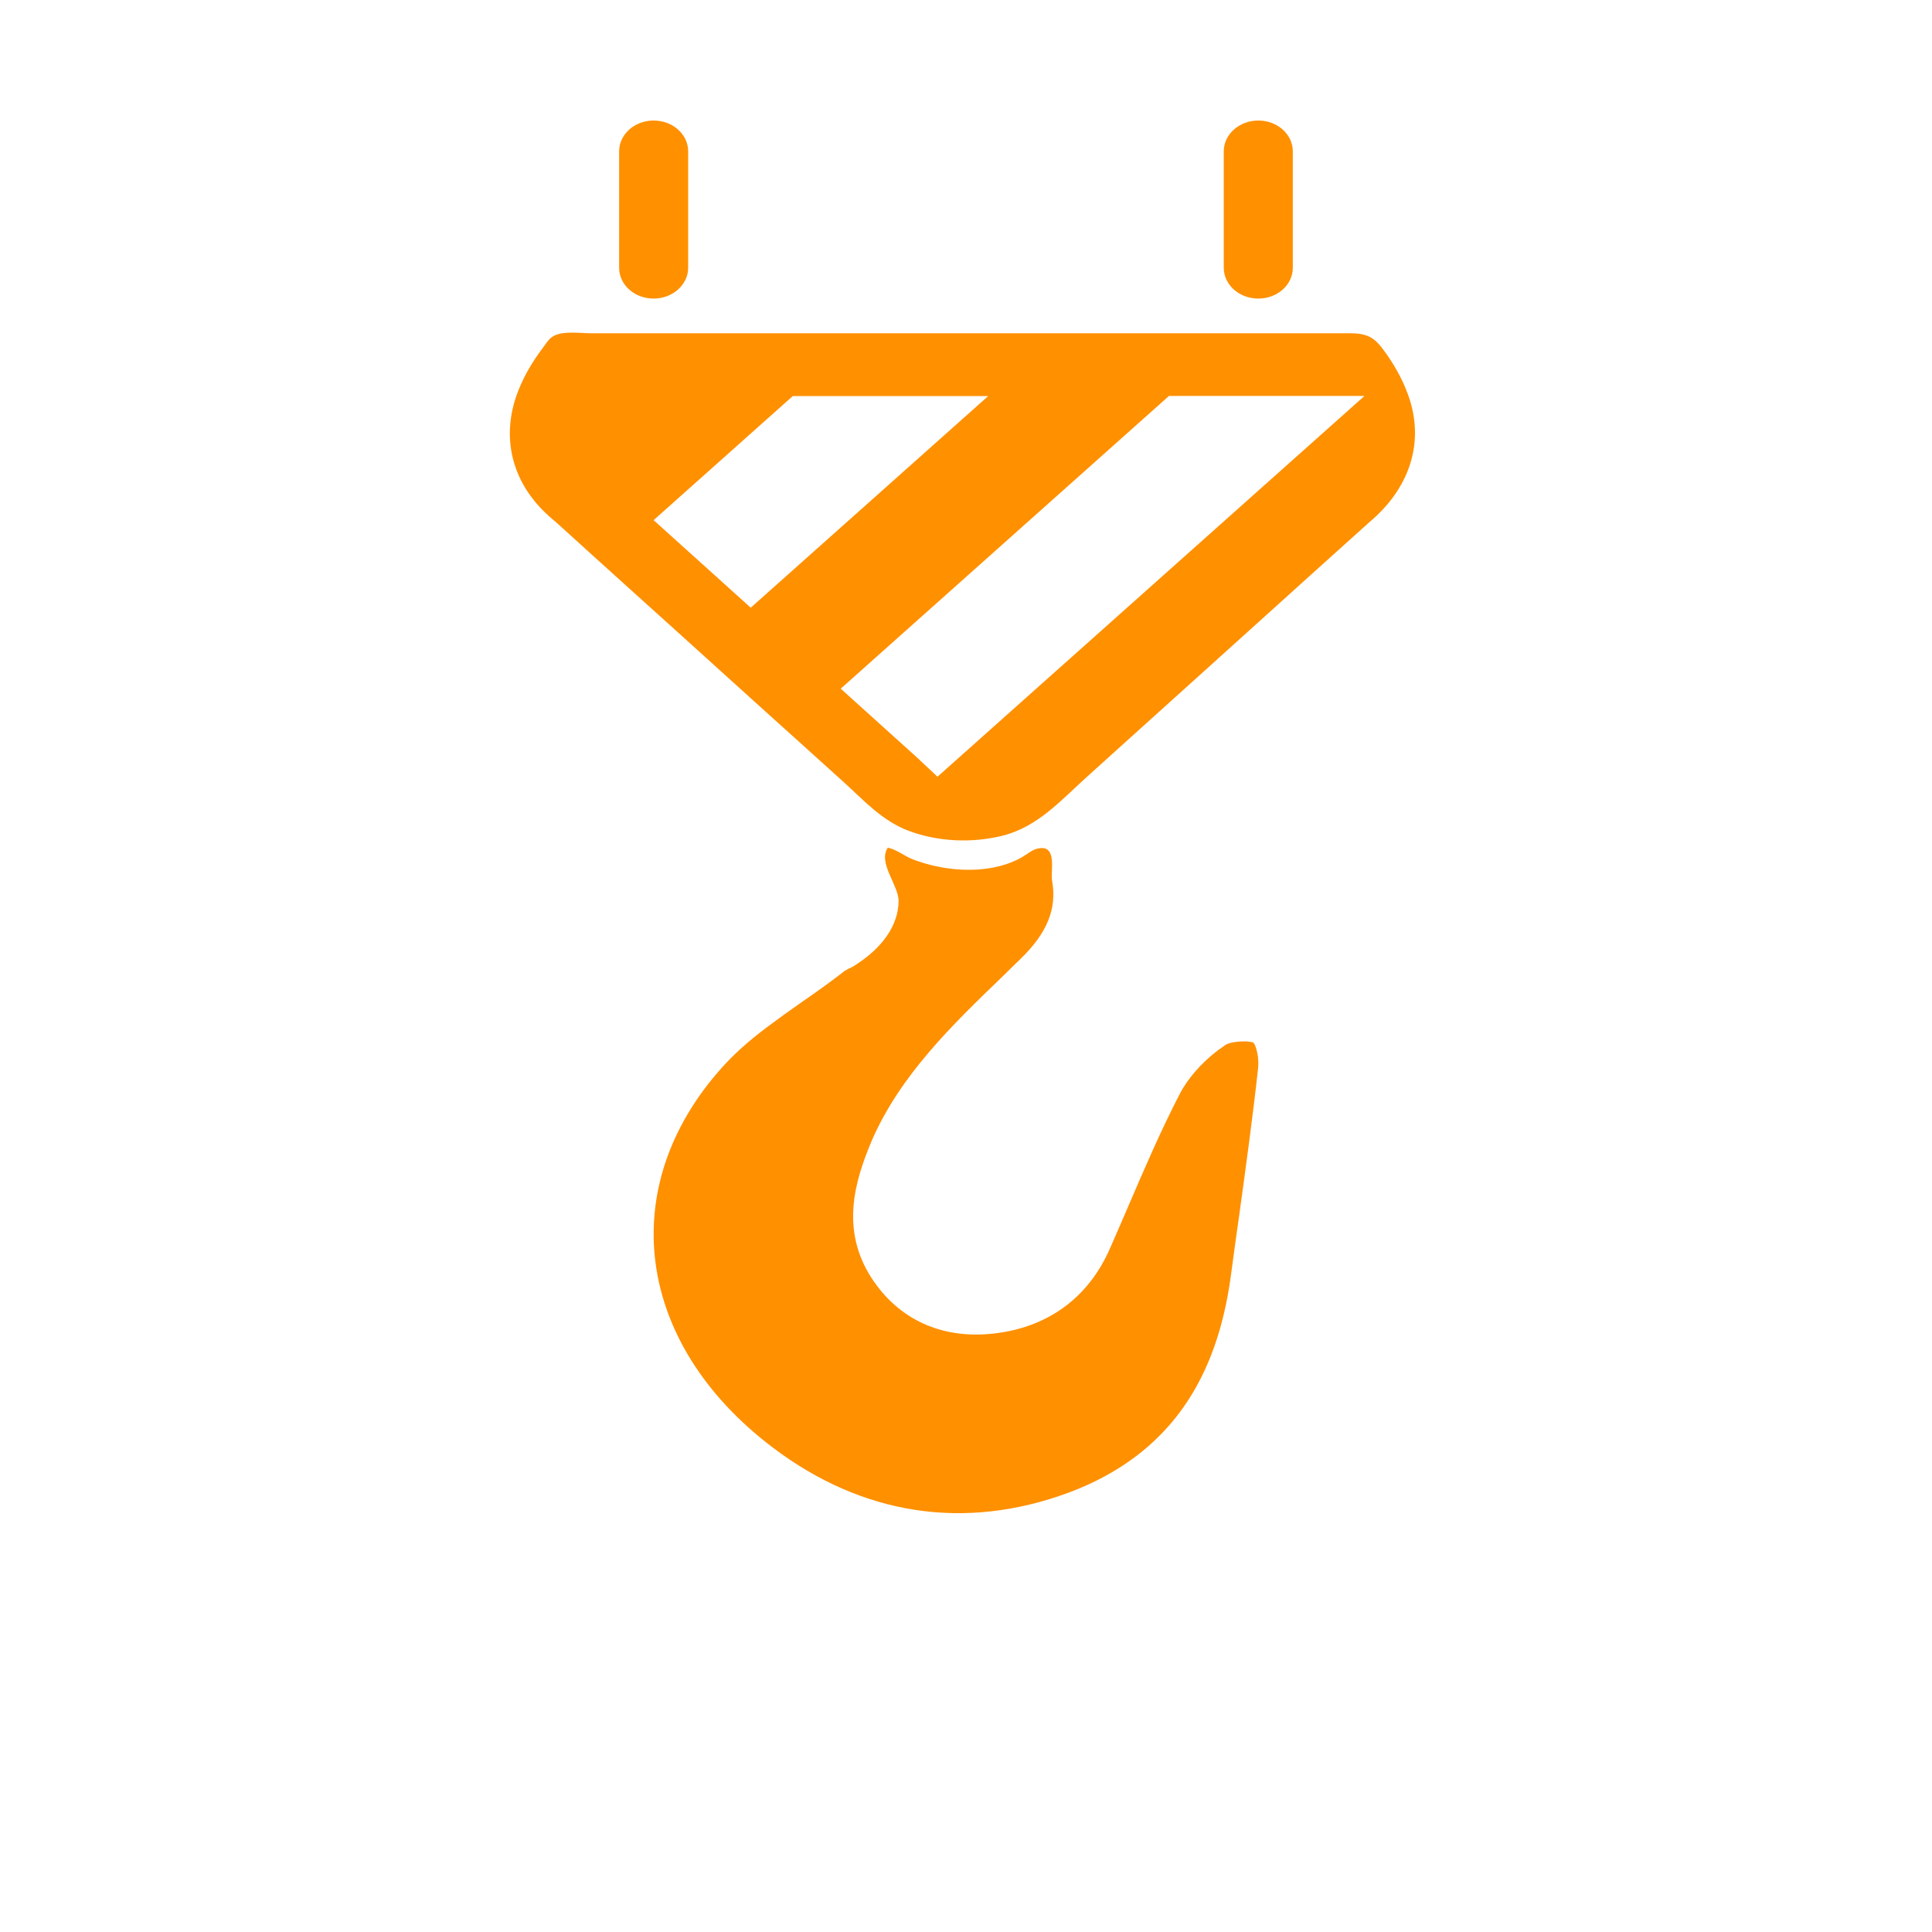 <?xml version="1.0" encoding="UTF-8"?>
<svg width="26px" height="26px" viewBox="0 0 26 26" version="1.1" xmlns="http://www.w3.org/2000/svg" xmlns:xlink="http://www.w3.org/1999/xlink">
    <title>面性吊钩</title>
    <g id="页面-1" stroke="none" stroke-width="1" fill="none" fill-rule="evenodd">
        <g id="TADS首页" transform="translate(-1586, -205)" fill-rule="nonzero">
            <g id="面性吊钩" transform="translate(1586, 205)">
                <rect id="矩形" fill="#000000" opacity="0" x="0" y="0" width="26" height="26"></rect>
                <path d="M16.931,14.374 C16.859,15.031 16.767,15.698 16.678,16.345 C16.638,16.615 16.603,16.889 16.565,17.163 C16.418,18.26 16.002,19.053 15.294,19.593 C15.033,19.791 14.728,19.959 14.379,20.088 C12.985,20.603 11.607,20.394 10.399,19.48 C8.55,18.08 8.271,15.975 9.719,14.363 C9.871,14.194 10.056,14.024 10.31,13.832 C10.474,13.709 10.643,13.587 10.812,13.47 C10.981,13.353 11.159,13.227 11.326,13.098 L11.361,13.07 C11.37,13.064 11.394,13.051 11.415,13.039 C11.446,13.024 11.481,13.01 11.514,12.985 C11.884,12.748 12.086,12.449 12.093,12.133 C12.098,11.915 11.809,11.614 11.948,11.407 C12.074,11.436 12.171,11.522 12.288,11.566 C12.584,11.679 12.928,11.731 13.252,11.693 C13.456,11.668 13.654,11.608 13.818,11.495 C13.867,11.461 13.916,11.428 13.977,11.417 C14.233,11.369 14.135,11.727 14.158,11.848 C14.226,12.225 14.097,12.553 13.731,12.907 C13.651,12.982 13.574,13.062 13.496,13.137 C12.818,13.79 12.112,14.47 11.729,15.357 C11.497,15.908 11.312,16.554 11.729,17.199 C12.095,17.762 12.68,18.025 13.374,17.946 C14.099,17.864 14.648,17.467 14.939,16.797 C15.021,16.609 15.106,16.418 15.186,16.228 C15.402,15.726 15.625,15.207 15.88,14.715 C15.984,14.516 16.162,14.309 16.389,14.135 C16.42,14.112 16.455,14.091 16.486,14.066 C16.563,14.012 16.784,14.001 16.868,14.031 C16.908,14.079 16.946,14.24 16.931,14.374 L16.931,14.374 Z M18.973,5.383 C18.905,5.169 18.799,4.966 18.668,4.778 C18.579,4.65 18.513,4.567 18.41,4.523 C18.349,4.498 18.278,4.485 18.182,4.485 L7.959,4.485 C7.797,4.485 7.553,4.445 7.426,4.537 C7.374,4.575 7.335,4.644 7.297,4.692 C7.168,4.864 7.058,5.05 6.98,5.245 C6.753,5.807 6.849,6.397 7.292,6.854 C7.349,6.912 7.41,6.969 7.475,7.021 C7.623,7.155 7.773,7.289 7.921,7.425 C8.276,7.747 8.632,8.067 8.989,8.389 C9.416,8.775 9.845,9.162 10.272,9.549 C10.636,9.877 11.002,10.206 11.366,10.536 C11.622,10.769 11.868,11.041 12.213,11.175 C12.614,11.329 13.074,11.35 13.494,11.246 C13.97,11.126 14.289,10.758 14.627,10.455 C15.017,10.101 15.409,9.75 15.801,9.396 L17.119,8.207 C17.457,7.902 17.795,7.596 18.135,7.291 C18.234,7.203 18.332,7.113 18.431,7.025 C18.949,6.59 19.165,5.996 18.973,5.383 L18.973,5.383 Z M10.103,8.178 L8.796,7 L10.669,5.33 L13.299,5.33 L10.103,8.178 Z M12.616,10.453 C12.577,10.415 12.537,10.377 12.494,10.338 C12.443,10.292 12.393,10.243 12.344,10.197 L11.314,9.268 L15.732,5.328 L18.363,5.328 L12.616,10.453 Z M8.796,4.018 C8.538,4.018 8.332,3.832 8.332,3.604 L8.332,2.037 C8.332,1.807 8.541,1.622 8.796,1.622 C9.055,1.622 9.261,1.809 9.261,2.037 L9.261,3.604 C9.261,3.832 9.052,4.018 8.796,4.018 L8.796,4.018 Z M16.934,4.018 C16.676,4.018 16.469,3.832 16.469,3.604 L16.469,2.037 C16.469,1.807 16.678,1.622 16.934,1.622 C17.192,1.622 17.398,1.809 17.398,2.037 L17.398,3.604 C17.398,3.832 17.192,4.018 16.934,4.018 L16.934,4.018 Z" id="形状" fill="#FF9000"></path>
            </g>
        </g>
    </g>
</svg>
